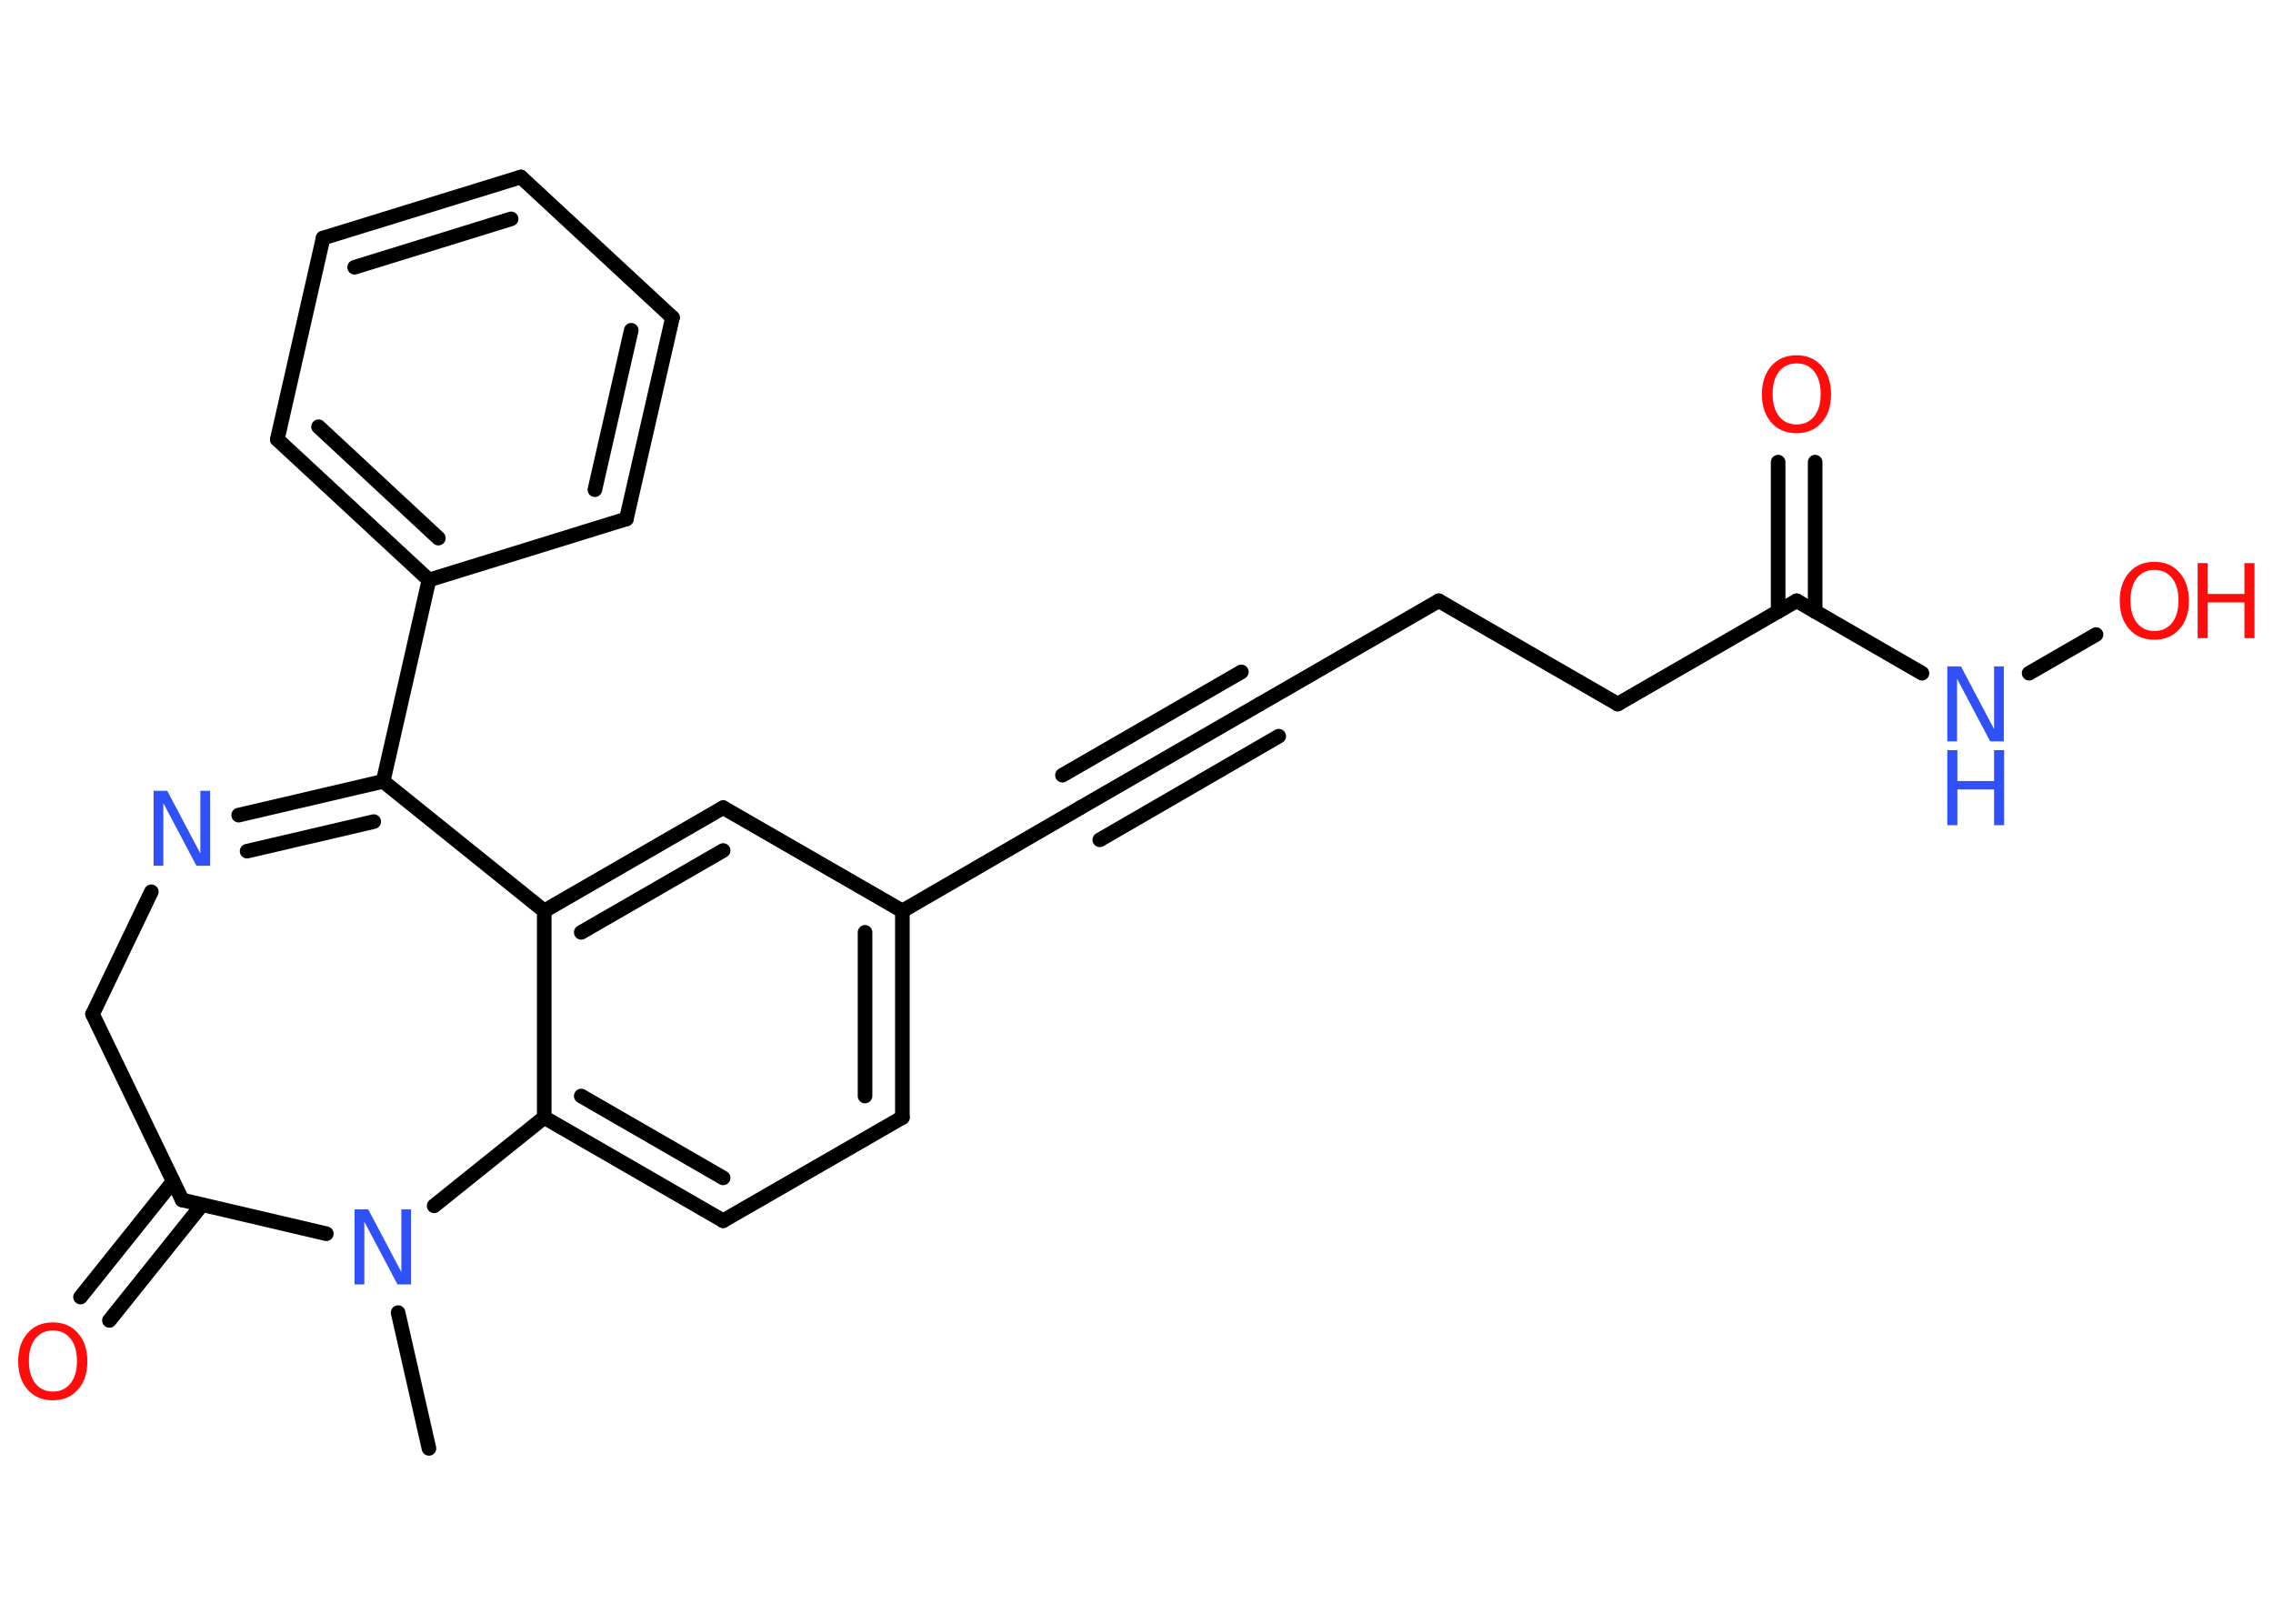 <?xml version='1.0' encoding='UTF-8'?>
<!DOCTYPE svg PUBLIC "-//W3C//DTD SVG 1.1//EN" "http://www.w3.org/Graphics/SVG/1.1/DTD/svg11.dtd">
<svg version='1.2' xmlns='http://www.w3.org/2000/svg' xmlns:xlink='http://www.w3.org/1999/xlink' width='70.0mm' height='50.0mm' viewBox='0 0 70.0 50.0'>
  <desc>Generated by the Chemistry Development Kit (http://github.com/cdk)</desc>
  <g stroke-linecap='round' stroke-linejoin='round' stroke='#000000' stroke-width='.45' fill='#FF0D0D'>
    <rect x='.0' y='.0' width='70.0' height='50.0' fill='#FFFFFF' stroke='none'/>
    <g id='mol1' class='mol'>
      <line id='mol1bnd1' class='bond' x1='13.21' y1='44.6' x2='12.26' y2='40.42'/>
      <line id='mol1bnd2' class='bond' x1='10.05' y1='37.99' x2='5.61' y2='36.95'/>
      <g id='mol1bnd3' class='bond'>
        <line x1='6.22' y1='37.1' x2='3.37' y2='40.66'/>
        <line x1='5.33' y1='36.38' x2='2.48' y2='39.94'/>
      </g>
      <line id='mol1bnd4' class='bond' x1='5.61' y1='36.95' x2='2.85' y2='31.23'/>
      <line id='mol1bnd5' class='bond' x1='2.85' y1='31.23' x2='4.66' y2='27.46'/>
      <g id='mol1bnd6' class='bond'>
        <line x1='11.8' y1='24.06' x2='7.35' y2='25.1'/>
        <line x1='11.51' y1='25.3' x2='7.61' y2='26.21'/>
      </g>
      <line id='mol1bnd7' class='bond' x1='11.8' y1='24.06' x2='13.21' y2='17.86'/>
      <g id='mol1bnd8' class='bond'>
        <line x1='8.54' y1='13.53' x2='13.21' y2='17.86'/>
        <line x1='9.81' y1='13.14' x2='13.5' y2='16.57'/>
      </g>
      <line id='mol1bnd9' class='bond' x1='8.54' y1='13.53' x2='9.95' y2='7.33'/>
      <g id='mol1bnd10' class='bond'>
        <line x1='16.04' y1='5.45' x2='9.95' y2='7.33'/>
        <line x1='15.74' y1='6.74' x2='10.92' y2='8.23'/>
      </g>
      <line id='mol1bnd11' class='bond' x1='16.04' y1='5.45' x2='20.71' y2='9.78'/>
      <g id='mol1bnd12' class='bond'>
        <line x1='19.29' y1='15.98' x2='20.71' y2='9.78'/>
        <line x1='18.32' y1='15.08' x2='19.44' y2='10.17'/>
      </g>
      <line id='mol1bnd13' class='bond' x1='13.21' y1='17.86' x2='19.29' y2='15.98'/>
      <line id='mol1bnd14' class='bond' x1='11.8' y1='24.06' x2='16.76' y2='28.05'/>
      <g id='mol1bnd15' class='bond'>
        <line x1='22.27' y1='24.87' x2='16.76' y2='28.05'/>
        <line x1='22.27' y1='26.19' x2='17.9' y2='28.71'/>
      </g>
      <line id='mol1bnd16' class='bond' x1='22.27' y1='24.87' x2='27.79' y2='28.05'/>
      <line id='mol1bnd17' class='bond' x1='27.79' y1='28.05' x2='33.29' y2='24.86'/>
      <g id='mol1bnd18' class='bond'>
        <line x1='33.29' y1='24.86' x2='38.8' y2='21.68'/>
        <line x1='32.72' y1='23.87' x2='38.23' y2='20.69'/>
        <line x1='33.87' y1='25.86' x2='39.38' y2='22.67'/>
      </g>
      <line id='mol1bnd19' class='bond' x1='38.8' y1='21.68' x2='44.31' y2='18.5'/>
      <line id='mol1bnd20' class='bond' x1='44.31' y1='18.5' x2='49.82' y2='21.68'/>
      <line id='mol1bnd21' class='bond' x1='49.82' y1='21.68' x2='55.33' y2='18.5'/>
      <g id='mol1bnd22' class='bond'>
        <line x1='54.76' y1='18.83' x2='54.76' y2='14.23'/>
        <line x1='55.9' y1='18.83' x2='55.9' y2='14.23'/>
      </g>
      <line id='mol1bnd23' class='bond' x1='55.33' y1='18.5' x2='59.19' y2='20.73'/>
      <line id='mol1bnd24' class='bond' x1='62.49' y1='20.73' x2='64.55' y2='19.54'/>
      <g id='mol1bnd25' class='bond'>
        <line x1='27.79' y1='34.41' x2='27.79' y2='28.05'/>
        <line x1='26.64' y1='33.75' x2='26.64' y2='28.71'/>
      </g>
      <line id='mol1bnd26' class='bond' x1='27.79' y1='34.41' x2='22.27' y2='37.59'/>
      <g id='mol1bnd27' class='bond'>
        <line x1='16.76' y1='34.41' x2='22.27' y2='37.59'/>
        <line x1='17.9' y1='33.75' x2='22.27' y2='36.27'/>
      </g>
      <line id='mol1bnd28' class='bond' x1='16.76' y1='28.05' x2='16.76' y2='34.41'/>
      <line id='mol1bnd29' class='bond' x1='13.37' y1='37.13' x2='16.76' y2='34.41'/>
      <path id='mol1atm2' class='atom' d='M10.92 37.24h.42l1.02 1.93v-1.93h.3v2.31h-.42l-1.02 -1.93v1.93h-.3v-2.31z' stroke='none' fill='#3050F8'/>
      <path id='mol1atm4' class='atom' d='M1.63 40.97q-.34 .0 -.54 .25q-.2 .25 -.2 .69q.0 .44 .2 .69q.2 .25 .54 .25q.34 .0 .54 -.25q.2 -.25 .2 -.69q.0 -.44 -.2 -.69q-.2 -.25 -.54 -.25zM1.63 40.72q.48 .0 .77 .33q.29 .33 .29 .87q.0 .55 -.29 .87q-.29 .33 -.77 .33q-.49 .0 -.78 -.33q-.29 -.33 -.29 -.87q.0 -.54 .29 -.87q.29 -.33 .78 -.33z' stroke='none'/>
      <path id='mol1atm6' class='atom' d='M4.73 24.35h.42l1.02 1.93v-1.93h.3v2.31h-.42l-1.02 -1.93v1.93h-.3v-2.31z' stroke='none' fill='#3050F8'/>
      <path id='mol1atm22' class='atom' d='M55.33 11.19q-.34 .0 -.54 .25q-.2 .25 -.2 .69q.0 .44 .2 .69q.2 .25 .54 .25q.34 .0 .54 -.25q.2 -.25 .2 -.69q.0 -.44 -.2 -.69q-.2 -.25 -.54 -.25zM55.33 10.94q.48 .0 .77 .33q.29 .33 .29 .87q.0 .55 -.29 .87q-.29 .33 -.77 .33q-.49 .0 -.78 -.33q-.29 -.33 -.29 -.87q.0 -.54 .29 -.87q.29 -.33 .78 -.33z' stroke='none'/>
      <g id='mol1atm23' class='atom'>
        <path d='M59.97 20.52h.42l1.02 1.93v-1.93h.3v2.31h-.42l-1.02 -1.93v1.93h-.3v-2.31z' stroke='none' fill='#3050F8'/>
        <path d='M59.97 23.1h.31v.95h1.13v-.95h.31v2.31h-.31v-1.1h-1.13v1.1h-.31v-2.31z' stroke='none' fill='#3050F8'/>
      </g>
      <g id='mol1atm24' class='atom'>
        <path d='M66.35 17.55q-.34 .0 -.54 .25q-.2 .25 -.2 .69q.0 .44 .2 .69q.2 .25 .54 .25q.34 .0 .54 -.25q.2 -.25 .2 -.69q.0 -.44 -.2 -.69q-.2 -.25 -.54 -.25zM66.35 17.3q.48 .0 .77 .33q.29 .33 .29 .87q.0 .55 -.29 .87q-.29 .33 -.77 .33q-.49 .0 -.78 -.33q-.29 -.33 -.29 -.87q.0 -.54 .29 -.87q.29 -.33 .78 -.33z' stroke='none'/>
        <path d='M67.68 17.34h.31v.95h1.13v-.95h.31v2.31h-.31v-1.1h-1.13v1.1h-.31v-2.31z' stroke='none'/>
      </g>
    </g>
  </g>
</svg>
